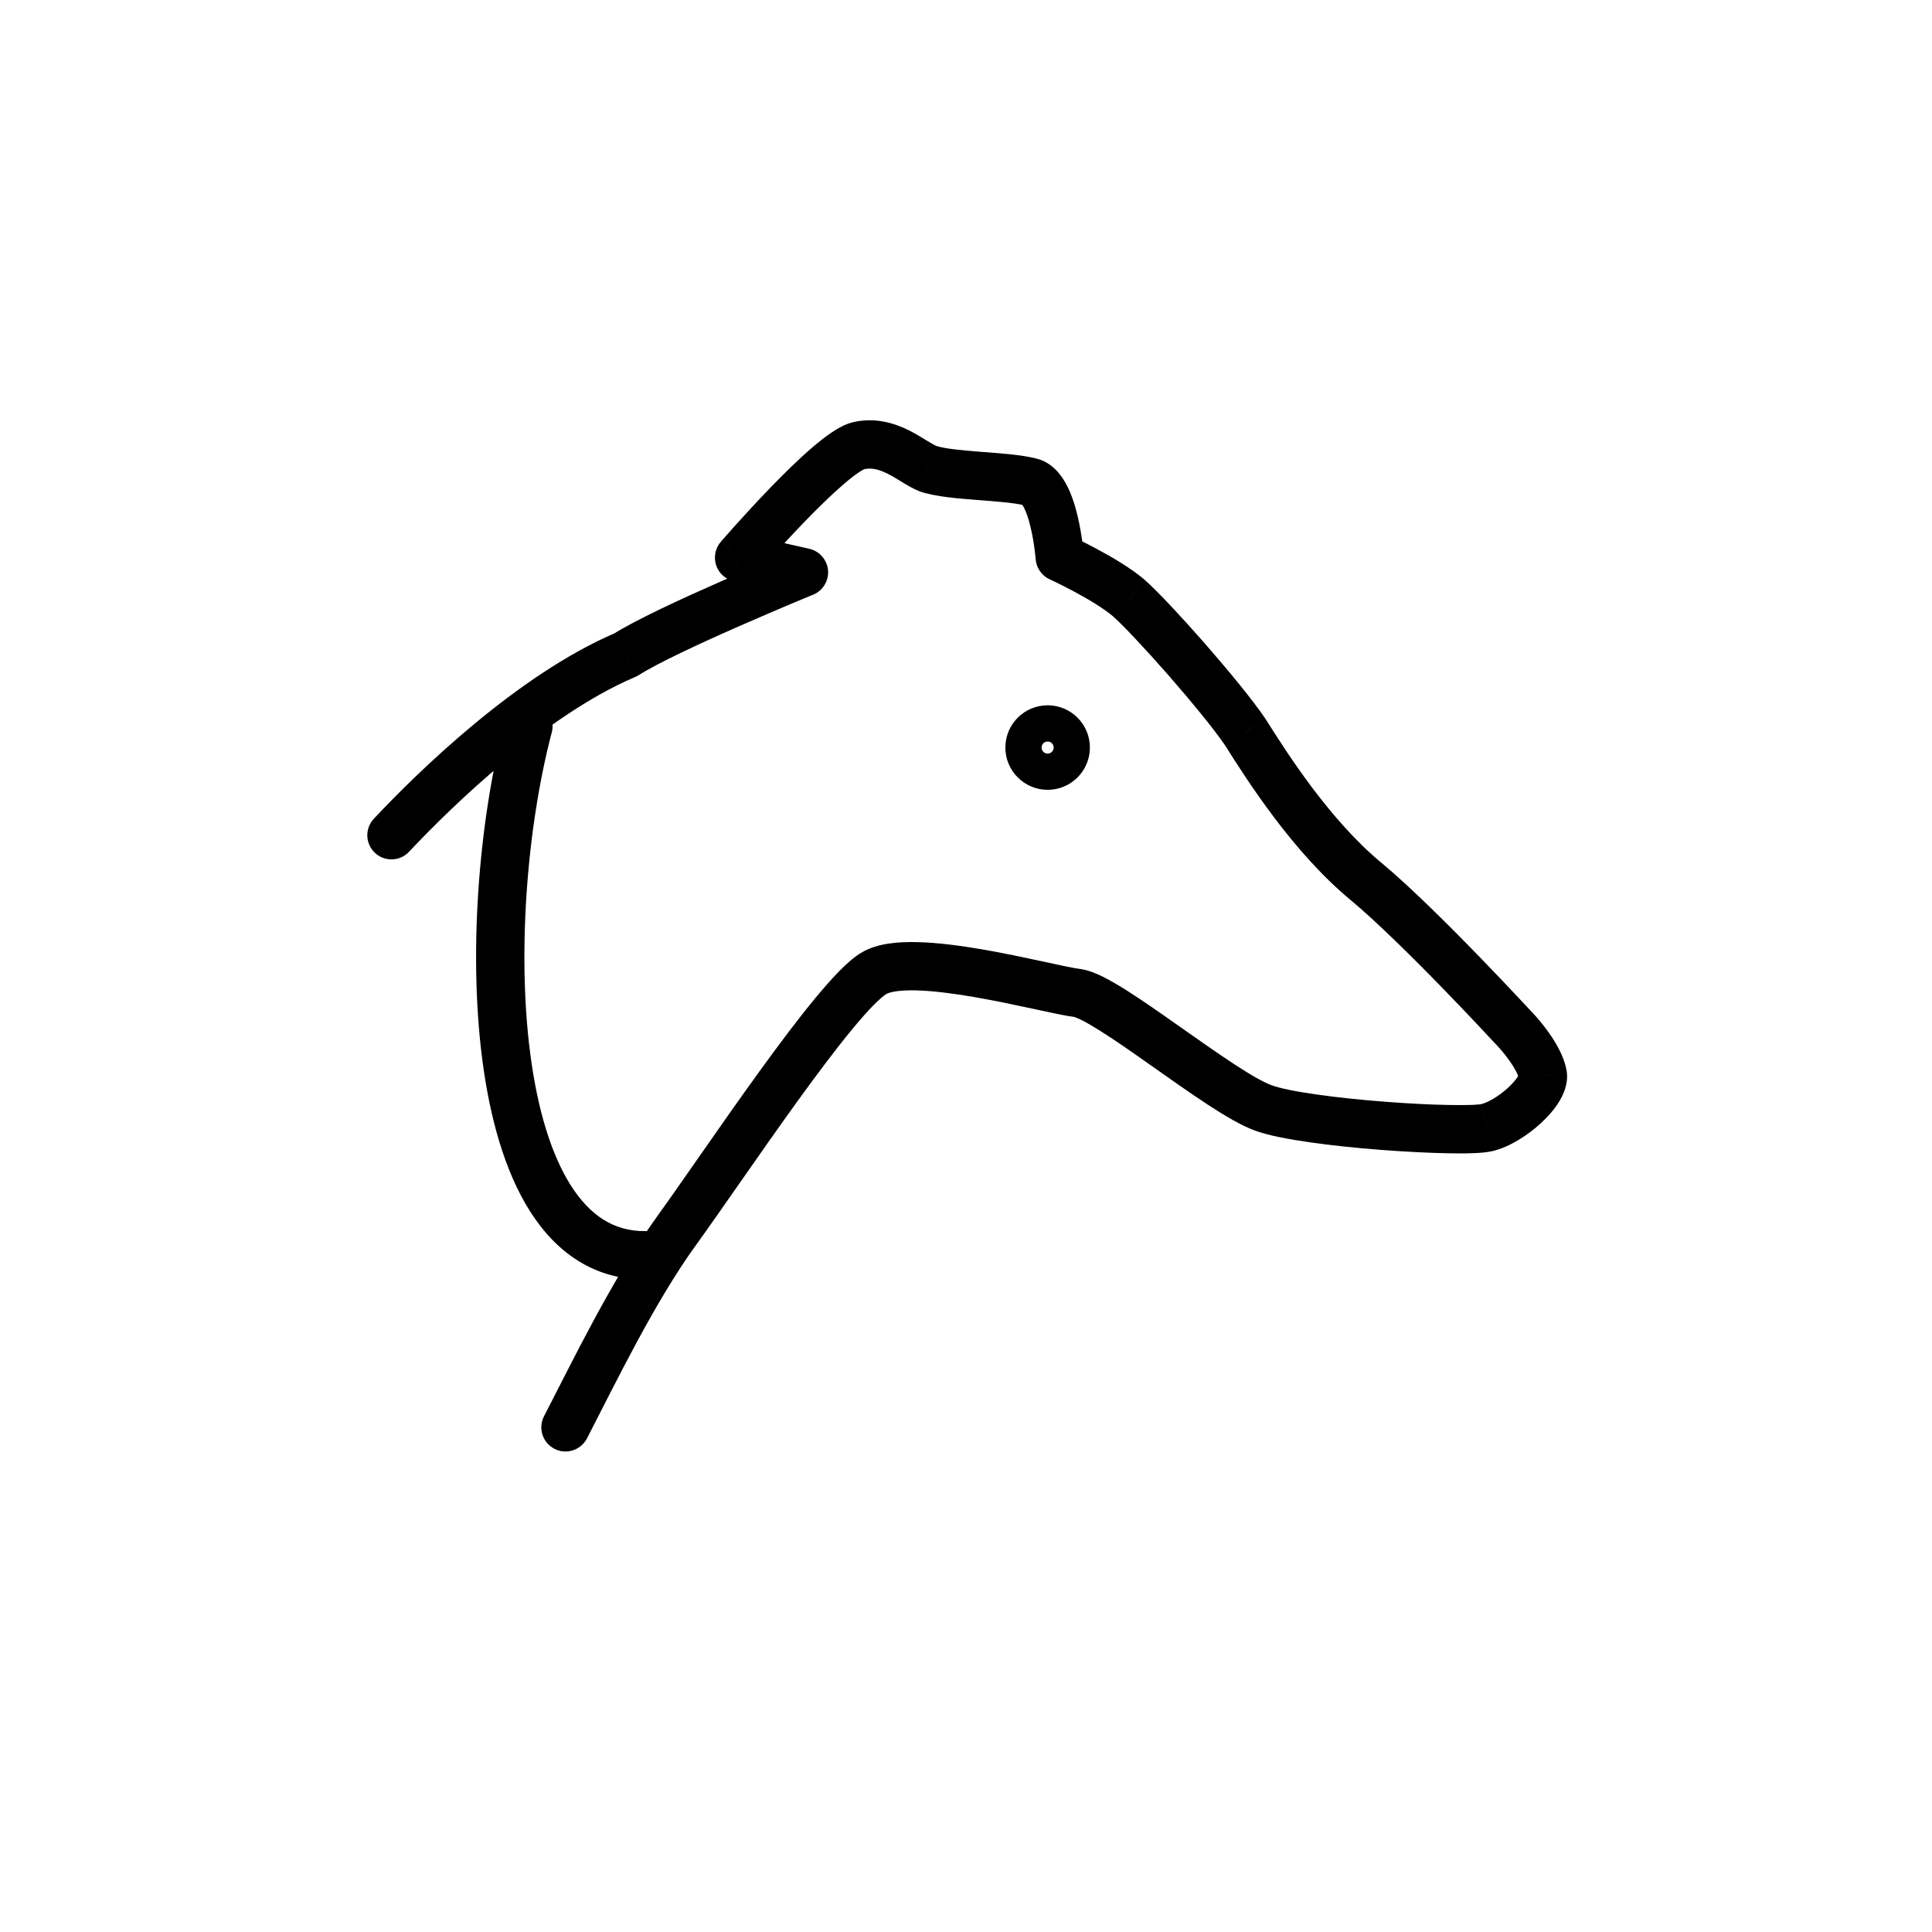 <svg width="32" height="32" viewBox="0 0 32 32" fill="none" xmlns="http://www.w3.org/2000/svg">
<path d="M25.121 17.079L24.826 17.35L24.828 17.352L25.121 17.079ZM22.62 14.594L22.364 14.902L22.62 14.594ZM20.626 12.127L20.965 11.914L20.958 11.903L20.626 12.127ZM18.702 9.91L18.967 9.611L18.962 9.606L18.702 9.91ZM17.552 9.232L17.154 9.261C17.164 9.407 17.254 9.535 17.387 9.596L17.552 9.232ZM17.067 7.983L16.968 8.371L16.978 8.373L17.067 7.983ZM15.367 7.761L15.211 8.13C15.22 8.134 15.229 8.137 15.239 8.141L15.367 7.761ZM14.223 7.381L14.137 6.991L14.133 6.992L14.223 7.381ZM12.241 9.236L11.938 8.975C11.847 9.081 11.818 9.227 11.861 9.361C11.905 9.494 12.016 9.595 12.153 9.626L12.241 9.236ZM13.316 9.48L13.468 9.85C13.629 9.784 13.729 9.621 13.715 9.447C13.7 9.273 13.575 9.129 13.405 9.09L13.316 9.48ZM10.36 10.847L10.516 11.215C10.537 11.207 10.556 11.196 10.575 11.185L10.36 10.847ZM6.192 13.561C6.041 13.722 6.049 13.975 6.21 14.126C6.371 14.277 6.624 14.269 6.775 14.108L6.192 13.561ZM9.011 23.457C8.909 23.654 8.986 23.895 9.183 23.997C9.379 24.098 9.62 24.021 9.722 23.825L9.011 23.457ZM11.208 20.382L10.884 20.147L10.884 20.148L11.208 20.382ZM14.475 16.121L14.676 16.467L14.681 16.464L14.475 16.121ZM17.848 16.448L17.907 16.052L17.896 16.05L17.848 16.448ZM20.929 18.353L21.064 17.976V17.976L20.929 18.353ZM24.629 18.676L24.536 18.287L24.531 18.288L24.629 18.676ZM25.555 17.812L25.954 17.778C25.953 17.77 25.952 17.762 25.951 17.754L25.555 17.812ZM9.139 12.131C9.196 11.917 9.068 11.698 8.855 11.642C8.641 11.585 8.422 11.713 8.366 11.926L9.139 12.131ZM10.847 21.185C11.068 21.169 11.233 20.977 11.217 20.757C11.201 20.536 11.009 20.371 10.789 20.387L10.847 21.185ZM25.121 17.079C25.415 16.808 25.415 16.808 25.415 16.808C25.415 16.808 25.415 16.808 25.415 16.808C25.415 16.808 25.415 16.808 25.415 16.808C25.414 16.808 25.414 16.808 25.414 16.807C25.413 16.806 25.412 16.805 25.41 16.803C25.407 16.8 25.402 16.795 25.396 16.788C25.384 16.775 25.366 16.756 25.343 16.731C25.297 16.681 25.231 16.61 25.148 16.522C24.983 16.346 24.753 16.104 24.495 15.838C23.983 15.31 23.344 14.675 22.875 14.286L22.364 14.902C22.796 15.26 23.408 15.867 23.921 16.395C24.175 16.657 24.402 16.896 24.565 17.07C24.646 17.157 24.712 17.227 24.757 17.276C24.78 17.3 24.797 17.319 24.809 17.331C24.815 17.338 24.819 17.342 24.822 17.346C24.824 17.347 24.825 17.349 24.825 17.349C24.826 17.35 24.826 17.35 24.826 17.35C24.826 17.35 24.826 17.35 24.826 17.35C24.826 17.35 24.826 17.35 24.826 17.35C24.826 17.35 24.826 17.35 25.121 17.079ZM22.875 14.286C22.031 13.585 21.336 12.503 20.965 11.914L20.288 12.341C20.652 12.918 21.408 14.108 22.364 14.902L22.875 14.286ZM20.958 11.903C20.745 11.588 20.341 11.099 19.956 10.658C19.571 10.219 19.174 9.794 18.967 9.611L18.436 10.209C18.601 10.355 18.968 10.745 19.354 11.185C19.738 11.625 20.112 12.081 20.295 12.351L20.958 11.903ZM18.962 9.606C18.735 9.411 18.415 9.225 18.172 9.095C18.047 9.027 17.934 8.971 17.853 8.932C17.812 8.912 17.779 8.896 17.756 8.885C17.744 8.88 17.735 8.876 17.729 8.873C17.726 8.871 17.723 8.87 17.721 8.869C17.72 8.869 17.72 8.868 17.719 8.868C17.719 8.868 17.719 8.868 17.718 8.868C17.718 8.868 17.718 8.868 17.718 8.868C17.718 8.868 17.718 8.868 17.718 8.868C17.718 8.868 17.718 8.868 17.552 9.232C17.387 9.596 17.387 9.596 17.387 9.596C17.387 9.596 17.387 9.596 17.387 9.596C17.387 9.596 17.387 9.596 17.387 9.596C17.387 9.596 17.387 9.596 17.387 9.596C17.387 9.596 17.387 9.596 17.388 9.596C17.389 9.597 17.391 9.598 17.393 9.599C17.398 9.601 17.406 9.605 17.416 9.609C17.436 9.619 17.466 9.633 17.503 9.651C17.577 9.687 17.68 9.738 17.794 9.8C18.03 9.926 18.284 10.079 18.441 10.213L18.962 9.606ZM17.552 9.232C17.951 9.202 17.951 9.202 17.951 9.202C17.951 9.202 17.951 9.202 17.951 9.202C17.951 9.202 17.951 9.202 17.951 9.202C17.951 9.201 17.951 9.201 17.951 9.2C17.951 9.199 17.951 9.198 17.951 9.197C17.951 9.194 17.95 9.19 17.95 9.185C17.949 9.175 17.948 9.161 17.946 9.143C17.943 9.107 17.937 9.058 17.93 8.998C17.914 8.88 17.889 8.718 17.849 8.549C17.81 8.385 17.753 8.194 17.665 8.03C17.587 7.881 17.433 7.656 17.156 7.593L16.978 8.373C16.902 8.355 16.908 8.309 16.958 8.404C16.999 8.482 17.038 8.597 17.07 8.734C17.102 8.866 17.123 8.999 17.136 9.101C17.143 9.151 17.147 9.193 17.15 9.221C17.151 9.235 17.152 9.246 17.153 9.253C17.153 9.256 17.153 9.259 17.153 9.26C17.154 9.261 17.154 9.261 17.154 9.261C17.154 9.261 17.154 9.262 17.154 9.261C17.154 9.261 17.154 9.261 17.154 9.261C17.154 9.261 17.154 9.261 17.154 9.261C17.154 9.261 17.154 9.261 17.552 9.232ZM17.166 7.595C16.911 7.53 16.539 7.506 16.236 7.483C15.895 7.456 15.634 7.43 15.495 7.382L15.239 8.141C15.494 8.227 15.87 8.257 16.174 8.28C16.517 8.307 16.798 8.327 16.969 8.371L17.166 7.595ZM15.522 7.393C15.484 7.377 15.433 7.348 15.346 7.295C15.268 7.247 15.165 7.183 15.053 7.127C14.822 7.013 14.509 6.908 14.137 6.991L14.31 7.772C14.433 7.745 14.55 7.771 14.697 7.844C14.773 7.881 14.845 7.926 14.93 7.978C15.007 8.025 15.108 8.087 15.211 8.13L15.522 7.393ZM14.133 6.992C14 7.023 13.874 7.096 13.778 7.161C13.672 7.231 13.561 7.32 13.45 7.415C13.228 7.605 12.986 7.844 12.765 8.072C12.543 8.302 12.336 8.527 12.186 8.694C12.111 8.778 12.049 8.848 12.006 8.897C11.985 8.921 11.968 8.94 11.956 8.954C11.951 8.96 11.946 8.965 11.943 8.969C11.942 8.971 11.941 8.972 11.94 8.973C11.939 8.973 11.939 8.974 11.939 8.974C11.939 8.974 11.938 8.974 11.938 8.974C11.938 8.974 11.938 8.974 11.938 8.974C11.938 8.975 11.938 8.975 12.241 9.236C12.544 9.497 12.544 9.497 12.544 9.497C12.544 9.497 12.544 9.497 12.544 9.497C12.544 9.497 12.545 9.497 12.545 9.496C12.545 9.496 12.545 9.496 12.545 9.496C12.546 9.495 12.547 9.494 12.548 9.492C12.551 9.489 12.555 9.484 12.56 9.478C12.571 9.466 12.587 9.448 12.608 9.424C12.649 9.377 12.708 9.31 12.781 9.229C12.927 9.066 13.126 8.849 13.339 8.628C13.554 8.407 13.777 8.189 13.972 8.021C14.069 7.937 14.154 7.871 14.223 7.825C14.3 7.774 14.327 7.768 14.314 7.771L14.133 6.992ZM12.153 9.626L13.227 9.87L13.405 9.09L12.33 8.846L12.153 9.626ZM13.316 9.48C13.165 9.11 13.165 9.11 13.165 9.11C13.165 9.11 13.165 9.11 13.165 9.11C13.164 9.11 13.164 9.11 13.164 9.11C13.164 9.11 13.163 9.11 13.163 9.11C13.162 9.111 13.16 9.112 13.158 9.113C13.153 9.114 13.147 9.117 13.138 9.121C13.121 9.128 13.096 9.138 13.064 9.151C13.001 9.178 12.909 9.216 12.796 9.263C12.572 9.357 12.265 9.488 11.936 9.632C11.291 9.916 10.521 10.27 10.145 10.51L10.575 11.185C10.889 10.984 11.597 10.655 12.258 10.365C12.582 10.223 12.885 10.094 13.106 10C13.217 9.954 13.308 9.916 13.371 9.89C13.402 9.877 13.426 9.867 13.443 9.86C13.451 9.857 13.457 9.854 13.462 9.853C13.464 9.852 13.465 9.851 13.466 9.851C13.467 9.85 13.467 9.85 13.467 9.85C13.468 9.85 13.468 9.85 13.468 9.85C13.468 9.85 13.468 9.85 13.468 9.85C13.468 9.85 13.468 9.85 13.316 9.48ZM10.203 10.479C8.572 11.173 6.921 12.783 6.192 13.561L6.775 14.108C7.502 13.333 9.054 11.837 10.516 11.215L10.203 10.479ZM9.722 23.825C10.213 22.874 10.839 21.574 11.532 20.616L10.884 20.148C10.146 21.168 9.483 22.544 9.011 23.457L9.722 23.825ZM11.532 20.617C11.73 20.343 11.996 19.96 12.289 19.541C12.583 19.119 12.907 18.657 13.225 18.217C13.543 17.777 13.853 17.365 14.119 17.043C14.252 16.882 14.371 16.747 14.472 16.645C14.579 16.537 14.646 16.485 14.676 16.467L14.274 15.775C14.148 15.848 14.02 15.964 13.902 16.084C13.779 16.209 13.644 16.363 13.503 16.533C13.22 16.875 12.899 17.303 12.577 17.748C12.254 18.194 11.927 18.661 11.633 19.083C11.337 19.507 11.077 19.881 10.884 20.147L11.532 20.617ZM14.681 16.464C14.731 16.434 14.883 16.396 15.183 16.404C15.46 16.412 15.792 16.455 16.135 16.514C16.476 16.573 16.815 16.645 17.107 16.708C17.386 16.768 17.647 16.826 17.8 16.845L17.896 16.05C17.791 16.038 17.58 15.992 17.276 15.926C16.984 15.863 16.63 15.787 16.271 15.725C15.913 15.664 15.538 15.613 15.204 15.605C14.893 15.596 14.532 15.62 14.269 15.778L14.681 16.464ZM17.789 16.843C17.788 16.843 17.826 16.852 17.919 16.898C18.004 16.941 18.109 17.002 18.232 17.08C18.479 17.235 18.772 17.441 19.081 17.659C19.387 17.875 19.708 18.102 19.998 18.292C20.279 18.476 20.565 18.647 20.794 18.729L21.064 17.976C20.934 17.93 20.72 17.808 20.436 17.622C20.161 17.442 19.853 17.224 19.543 17.006C19.236 16.79 18.926 16.572 18.659 16.403C18.525 16.319 18.396 16.243 18.278 16.183C18.169 16.129 18.037 16.071 17.907 16.052L17.789 16.843ZM20.794 18.729C21.016 18.809 21.349 18.871 21.701 18.921C22.063 18.973 22.476 19.015 22.876 19.046C23.275 19.076 23.666 19.096 23.984 19.102C24.143 19.105 24.286 19.105 24.405 19.1C24.514 19.096 24.634 19.087 24.726 19.064L24.531 18.288C24.535 18.287 24.525 18.29 24.493 18.293C24.463 18.296 24.424 18.299 24.375 18.301C24.276 18.304 24.149 18.305 23.999 18.302C23.7 18.297 23.325 18.278 22.937 18.248C22.549 18.218 22.154 18.178 21.814 18.129C21.464 18.08 21.202 18.026 21.064 17.976L20.794 18.729ZM24.721 19.066C25.009 18.997 25.306 18.801 25.519 18.606C25.63 18.504 25.735 18.387 25.813 18.264C25.884 18.152 25.971 17.978 25.954 17.778L25.157 17.847C25.151 17.783 25.178 17.772 25.138 17.834C25.107 17.883 25.053 17.948 24.978 18.017C24.82 18.162 24.642 18.262 24.536 18.287L24.721 19.066ZM25.951 17.754C25.913 17.492 25.751 17.241 25.646 17.094C25.587 17.011 25.53 16.941 25.488 16.891C25.466 16.866 25.449 16.846 25.436 16.831C25.429 16.824 25.424 16.818 25.42 16.814C25.418 16.812 25.417 16.81 25.416 16.809C25.415 16.808 25.414 16.808 25.414 16.807C25.414 16.807 25.413 16.807 25.413 16.807C25.413 16.807 25.413 16.807 25.413 16.806C25.413 16.806 25.413 16.806 25.413 16.806C25.413 16.806 25.413 16.806 25.121 17.079C24.828 17.352 24.828 17.352 24.828 17.352C24.828 17.352 24.828 17.352 24.828 17.352C24.828 17.352 24.828 17.352 24.828 17.352C24.828 17.352 24.828 17.352 24.828 17.352C24.828 17.352 24.828 17.352 24.828 17.352C24.828 17.352 24.829 17.353 24.83 17.354C24.832 17.356 24.835 17.36 24.839 17.364C24.848 17.374 24.861 17.389 24.877 17.408C24.909 17.446 24.952 17.499 24.995 17.56C25.096 17.7 25.151 17.815 25.16 17.87L25.951 17.754ZM8.366 11.926C7.931 13.574 7.737 15.87 8.015 17.744C8.154 18.678 8.416 19.549 8.859 20.183C9.315 20.837 9.975 21.248 10.847 21.185L10.789 20.387C10.251 20.426 9.843 20.194 9.515 19.725C9.174 19.237 8.937 18.507 8.807 17.627C8.546 15.872 8.729 13.686 9.139 12.131L8.366 11.926ZM16.652 12.382C16.652 12.768 16.966 13.082 17.352 13.082V12.282C17.408 12.282 17.452 12.326 17.452 12.382H16.652ZM17.352 13.082C17.739 13.082 18.052 12.768 18.052 12.382H17.252C17.252 12.326 17.297 12.282 17.352 12.282V13.082ZM18.052 12.382C18.052 11.995 17.739 11.682 17.352 11.682V12.482C17.297 12.482 17.252 12.437 17.252 12.382H18.052ZM17.352 11.682C16.966 11.682 16.652 11.995 16.652 12.382H17.452C17.452 12.437 17.408 12.482 17.352 12.482V11.682Z" fill="black"/>
</svg>
